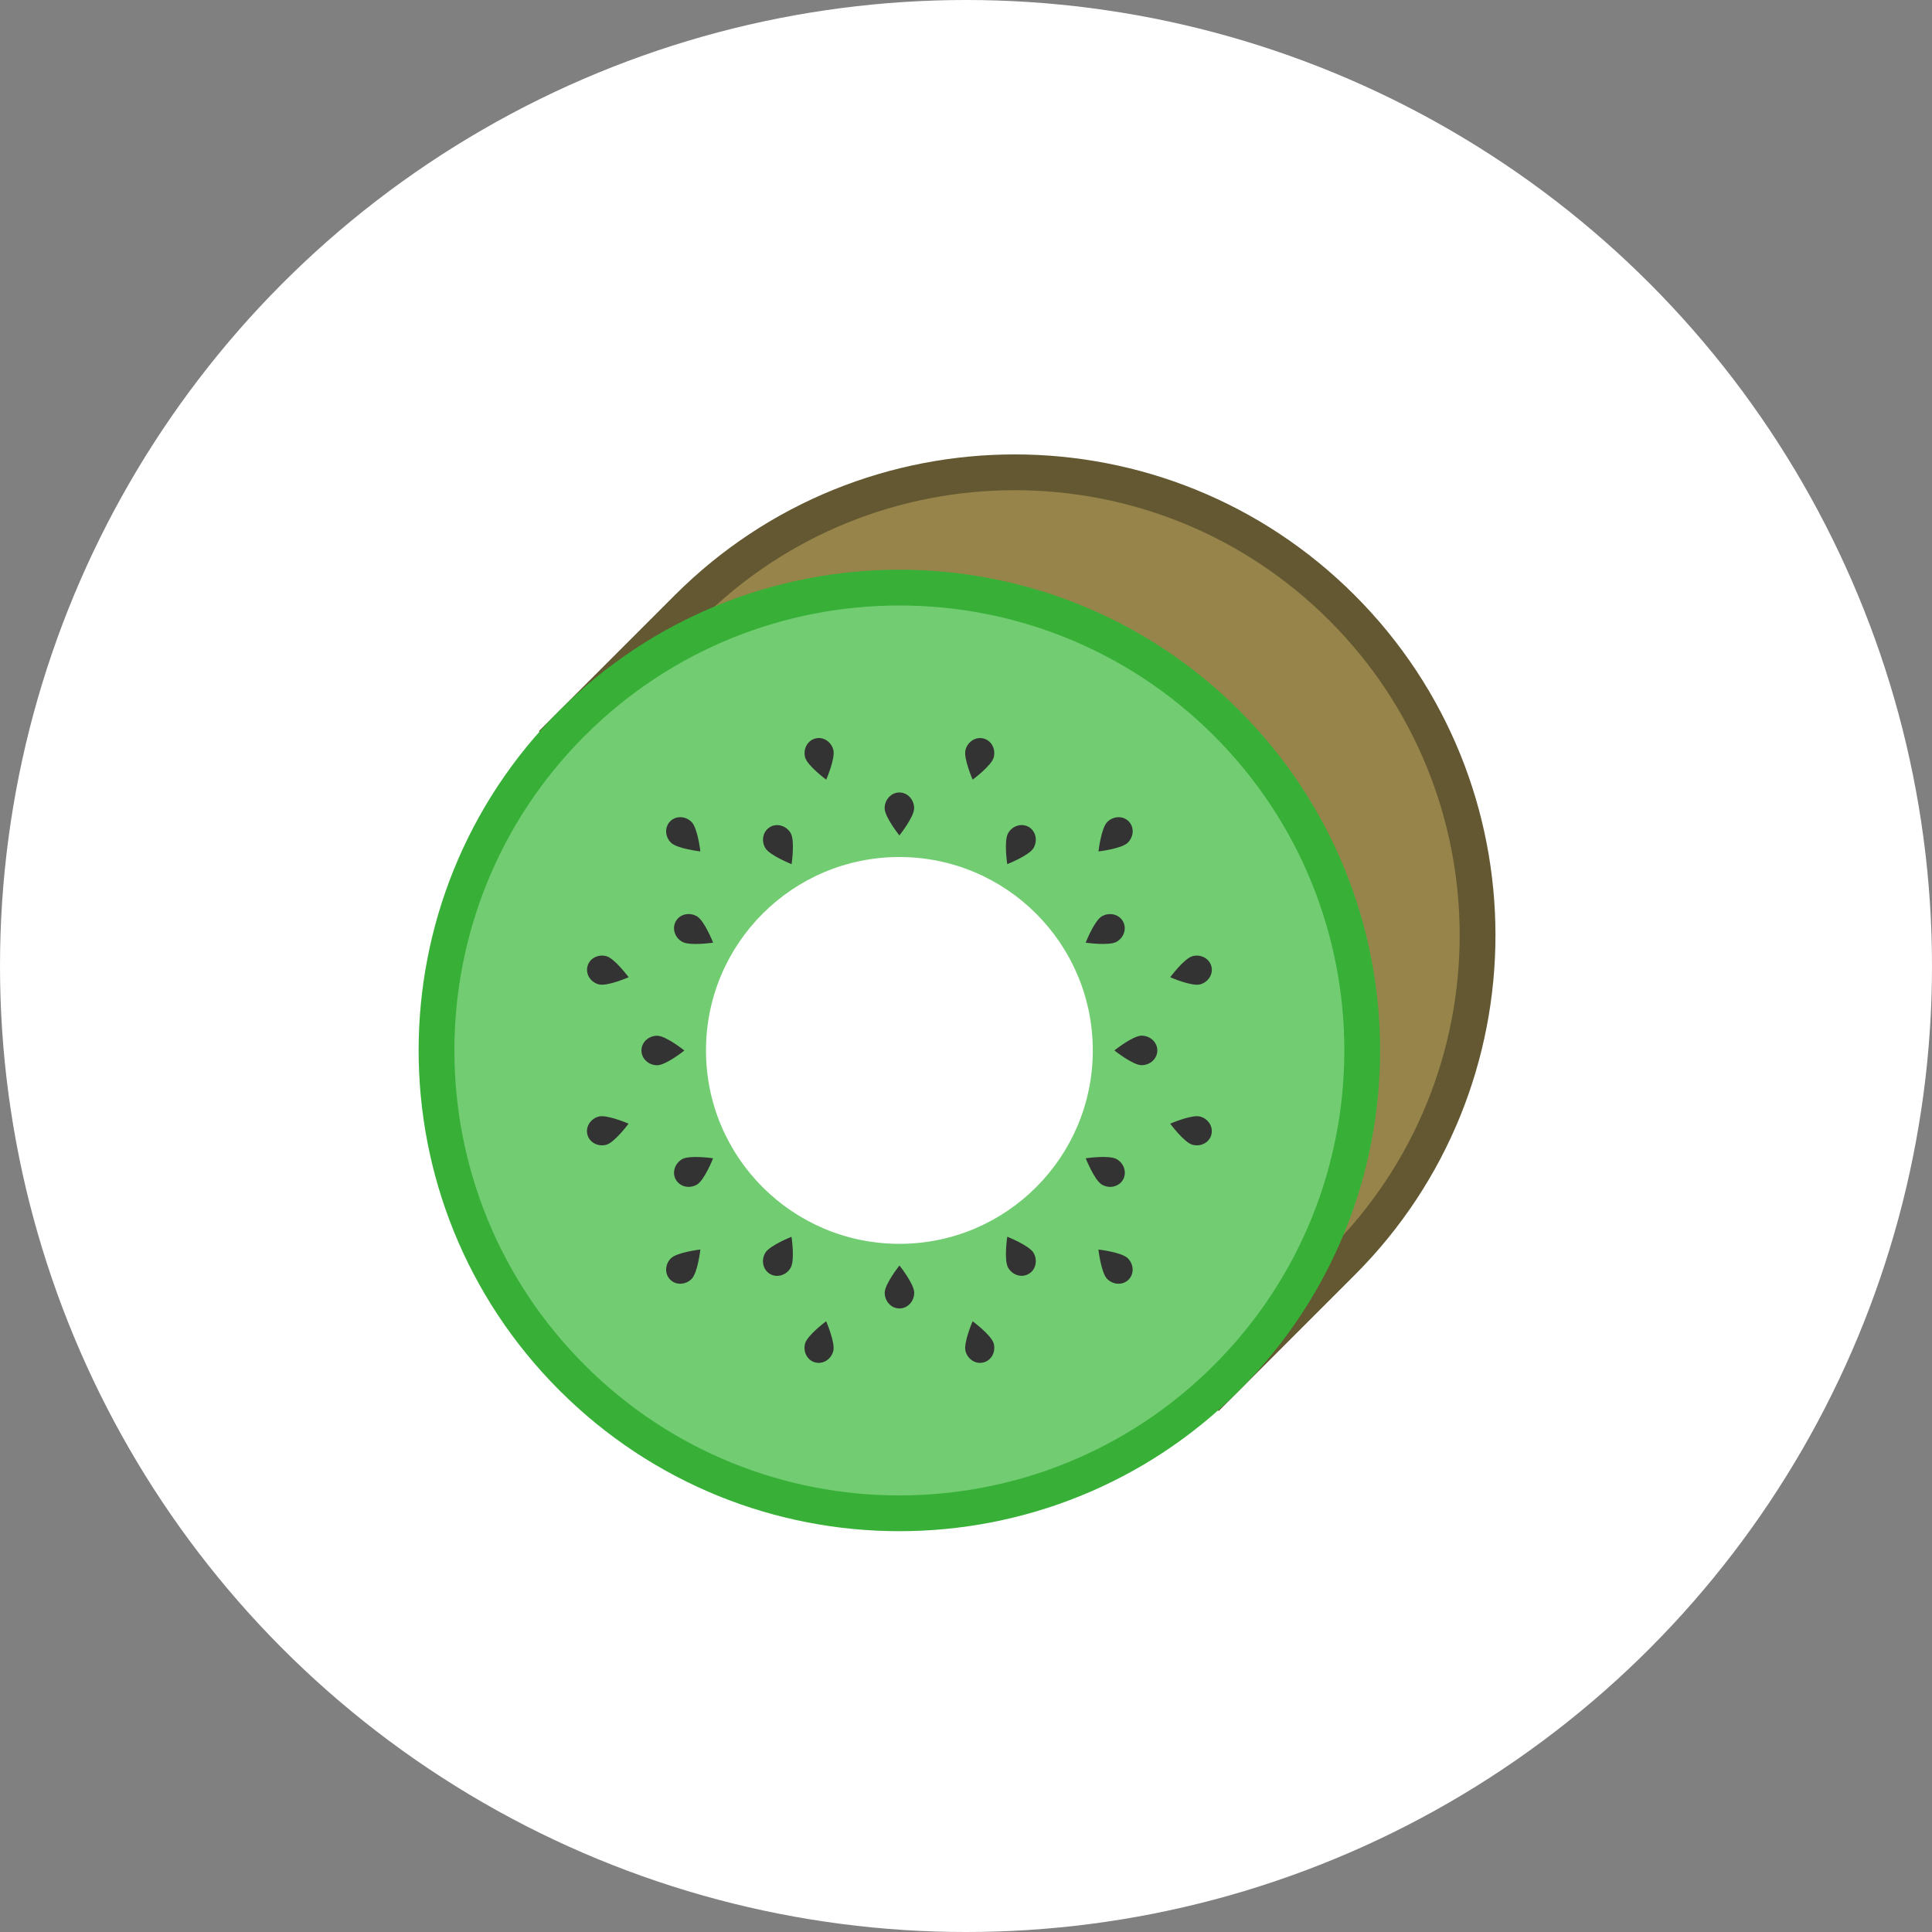 <svg width="108" height="108" viewBox="0 0 108 108" fill="none" xmlns="http://www.w3.org/2000/svg">
<rect x="0" y="0" width="108" height="108" fill="#808080" stroke="none"/>
<circle cx="54" cy="54" r="54" fill="white"/>
<g clip-path="url(#clip0_4131_15)">
<path d="M75.016 70.573L68.126 77.463L31.538 40.87L38.427 33.98C48.531 23.876 64.917 23.876 75.02 33.98C85.124 44.087 85.124 60.469 75.016 70.573Z" fill="#96844A" stroke="#635831" stroke-width="2" stroke-miterlimit="10"/>
<path d="M68.571 77.016C78.675 66.912 78.675 50.53 68.571 40.425C58.466 30.321 42.084 30.321 31.98 40.425C21.875 50.53 21.875 66.912 31.98 77.016C42.084 87.121 58.466 87.121 68.571 77.016Z" fill="#72CC72" stroke="#38B038" stroke-width="2" stroke-miterlimit="10"/>
<path d="M50.276 69.531C56.247 69.531 61.088 64.691 61.088 58.72C61.088 52.749 56.247 47.908 50.276 47.908C44.306 47.908 39.465 52.749 39.465 58.72C39.465 64.691 44.306 69.531 50.276 69.531Z" fill="white"/>
<path d="M51.101 45.181C51.101 45.668 50.276 46.702 50.276 46.702C50.276 46.702 49.452 45.668 49.452 45.181C49.452 44.695 49.822 44.3 50.276 44.3C50.731 44.3 51.101 44.695 51.101 45.181Z" fill="#333333"/>
<path d="M49.456 72.262C49.456 71.775 50.28 70.742 50.28 70.742C50.28 70.742 51.105 71.775 51.105 72.262C51.105 72.749 50.735 73.143 50.28 73.143C49.822 73.143 49.456 72.749 49.456 72.262Z" fill="#333333"/>
<path d="M44.203 46.577C44.444 46.999 44.251 48.306 44.251 48.306C44.251 48.306 43.02 47.82 42.779 47.401C42.534 46.979 42.658 46.456 43.053 46.227C43.443 46.002 43.958 46.159 44.203 46.577Z" fill="#333333"/>
<path d="M56.354 70.862C56.112 70.44 56.306 69.133 56.306 69.133C56.306 69.133 57.536 69.62 57.778 70.038C58.019 70.46 57.898 70.987 57.504 71.212C57.11 71.442 56.595 71.285 56.354 70.862Z" fill="#333333"/>
<path d="M38.958 51.222C39.38 51.464 39.863 52.695 39.863 52.695C39.863 52.695 38.556 52.892 38.134 52.646C37.711 52.405 37.554 51.886 37.784 51.492C38.009 51.098 38.536 50.977 38.958 51.222Z" fill="#333333"/>
<path d="M61.599 66.221C61.176 65.98 60.694 64.749 60.694 64.749C60.694 64.749 62.001 64.552 62.423 64.797C62.845 65.038 63.002 65.557 62.773 65.951C62.544 66.342 62.017 66.466 61.599 66.221Z" fill="#333333"/>
<path d="M36.738 57.899C37.225 57.899 38.258 58.724 38.258 58.724C38.258 58.724 37.225 59.548 36.738 59.548C36.251 59.548 35.857 59.178 35.857 58.724C35.857 58.265 36.251 57.899 36.738 57.899Z" fill="#333333"/>
<path d="M63.815 59.544C63.328 59.544 62.294 58.72 62.294 58.72C62.294 58.72 63.328 57.895 63.815 57.895C64.301 57.895 64.695 58.265 64.695 58.72C64.695 59.174 64.301 59.544 63.815 59.544Z" fill="#333333"/>
<path d="M38.134 64.797C38.556 64.556 39.863 64.749 39.863 64.749C39.863 64.749 39.377 65.98 38.958 66.221C38.536 66.466 38.009 66.342 37.784 65.948C37.554 65.557 37.715 65.038 38.134 64.797Z" fill="#333333"/>
<path d="M62.419 52.646C61.997 52.888 60.689 52.695 60.689 52.695C60.689 52.695 61.176 51.464 61.594 51.222C62.017 50.981 62.54 51.102 62.769 51.496C62.998 51.886 62.841 52.405 62.419 52.646Z" fill="#333333"/>
<path d="M42.775 70.042C43.016 69.62 44.247 69.137 44.247 69.137C44.247 69.137 44.444 70.444 44.199 70.867C43.958 71.289 43.439 71.446 43.044 71.216C42.654 70.987 42.534 70.46 42.775 70.042Z" fill="#333333"/>
<path d="M57.778 47.401C57.536 47.824 56.306 48.306 56.306 48.306C56.306 48.306 56.108 46.999 56.354 46.577C56.595 46.155 57.114 45.998 57.508 46.227C57.898 46.456 58.019 46.979 57.778 47.401Z" fill="#333333"/>
<path d="M38.661 45.95C39.003 46.292 39.151 47.595 39.151 47.595C39.151 47.595 37.848 47.446 37.506 47.104C37.164 46.762 37.148 46.227 37.466 45.91C37.784 45.592 38.319 45.608 38.661 45.95Z" fill="#333333"/>
<path d="M61.892 71.494C61.55 71.152 61.402 69.849 61.402 69.849C61.402 69.849 62.705 69.998 63.047 70.34C63.389 70.681 63.404 71.216 63.087 71.534C62.769 71.852 62.234 71.836 61.892 71.494Z" fill="#333333"/>
<path d="M33.895 53.451C34.361 53.575 35.142 54.629 35.142 54.629C35.142 54.629 33.939 55.152 33.472 55.027C33.006 54.903 32.724 54.448 32.841 54.014C32.953 53.575 33.428 53.326 33.895 53.451Z" fill="#333333"/>
<path d="M66.662 63.993C66.196 63.868 65.416 62.814 65.416 62.814C65.416 62.814 66.618 62.291 67.085 62.416C67.551 62.541 67.833 62.995 67.716 63.43C67.6 63.868 67.129 64.117 66.662 63.993Z" fill="#333333"/>
<path d="M33.468 62.416C33.935 62.291 35.137 62.814 35.137 62.814C35.137 62.814 34.357 63.868 33.891 63.993C33.424 64.117 32.953 63.864 32.837 63.43C32.72 62.995 33.006 62.541 33.468 62.416Z" fill="#333333"/>
<path d="M67.085 55.028C66.618 55.152 65.416 54.629 65.416 54.629C65.416 54.629 66.196 53.575 66.662 53.451C67.129 53.326 67.6 53.58 67.716 54.014C67.833 54.448 67.551 54.903 67.085 55.028Z" fill="#333333"/>
<path d="M37.506 70.34C37.848 69.998 39.151 69.849 39.151 69.849C39.151 69.849 39.003 71.152 38.661 71.494C38.319 71.836 37.784 71.852 37.466 71.534C37.148 71.216 37.164 70.677 37.506 70.34Z" fill="#333333"/>
<path d="M63.047 47.104C62.709 47.446 61.406 47.595 61.406 47.595C61.406 47.595 61.554 46.292 61.896 45.95C62.238 45.608 62.773 45.592 63.091 45.91C63.409 46.227 63.389 46.762 63.047 47.104Z" fill="#333333"/>
<path d="M45.004 75.106C45.128 74.639 46.182 73.859 46.182 73.859C46.182 73.859 46.705 75.061 46.58 75.528C46.456 75.995 46.001 76.276 45.567 76.159C45.132 76.047 44.879 75.572 45.004 75.106Z" fill="#333333"/>
<path d="M55.55 42.338C55.425 42.804 54.371 43.584 54.371 43.584C54.371 43.584 53.848 42.382 53.973 41.915C54.098 41.449 54.552 41.167 54.986 41.284C55.421 41.397 55.674 41.871 55.55 42.338Z" fill="#333333"/>
<path d="M53.973 75.528C53.848 75.061 54.371 73.859 54.371 73.859C54.371 73.859 55.425 74.639 55.55 75.106C55.674 75.572 55.421 76.043 54.986 76.159C54.552 76.28 54.098 75.995 53.973 75.528Z" fill="#333333"/>
<path d="M46.584 41.916C46.709 42.382 46.186 43.585 46.186 43.585C46.186 43.585 45.132 42.804 45.007 42.338C44.883 41.871 45.136 41.401 45.571 41.284C46.005 41.163 46.459 41.449 46.584 41.916Z" fill="#333333"/>
</g>
<defs>
<clipPath id="clip0_4131_15">
<rect width="67" height="77" fill="white" transform="translate(20 17)"/>
</clipPath>
</defs>
</svg>
